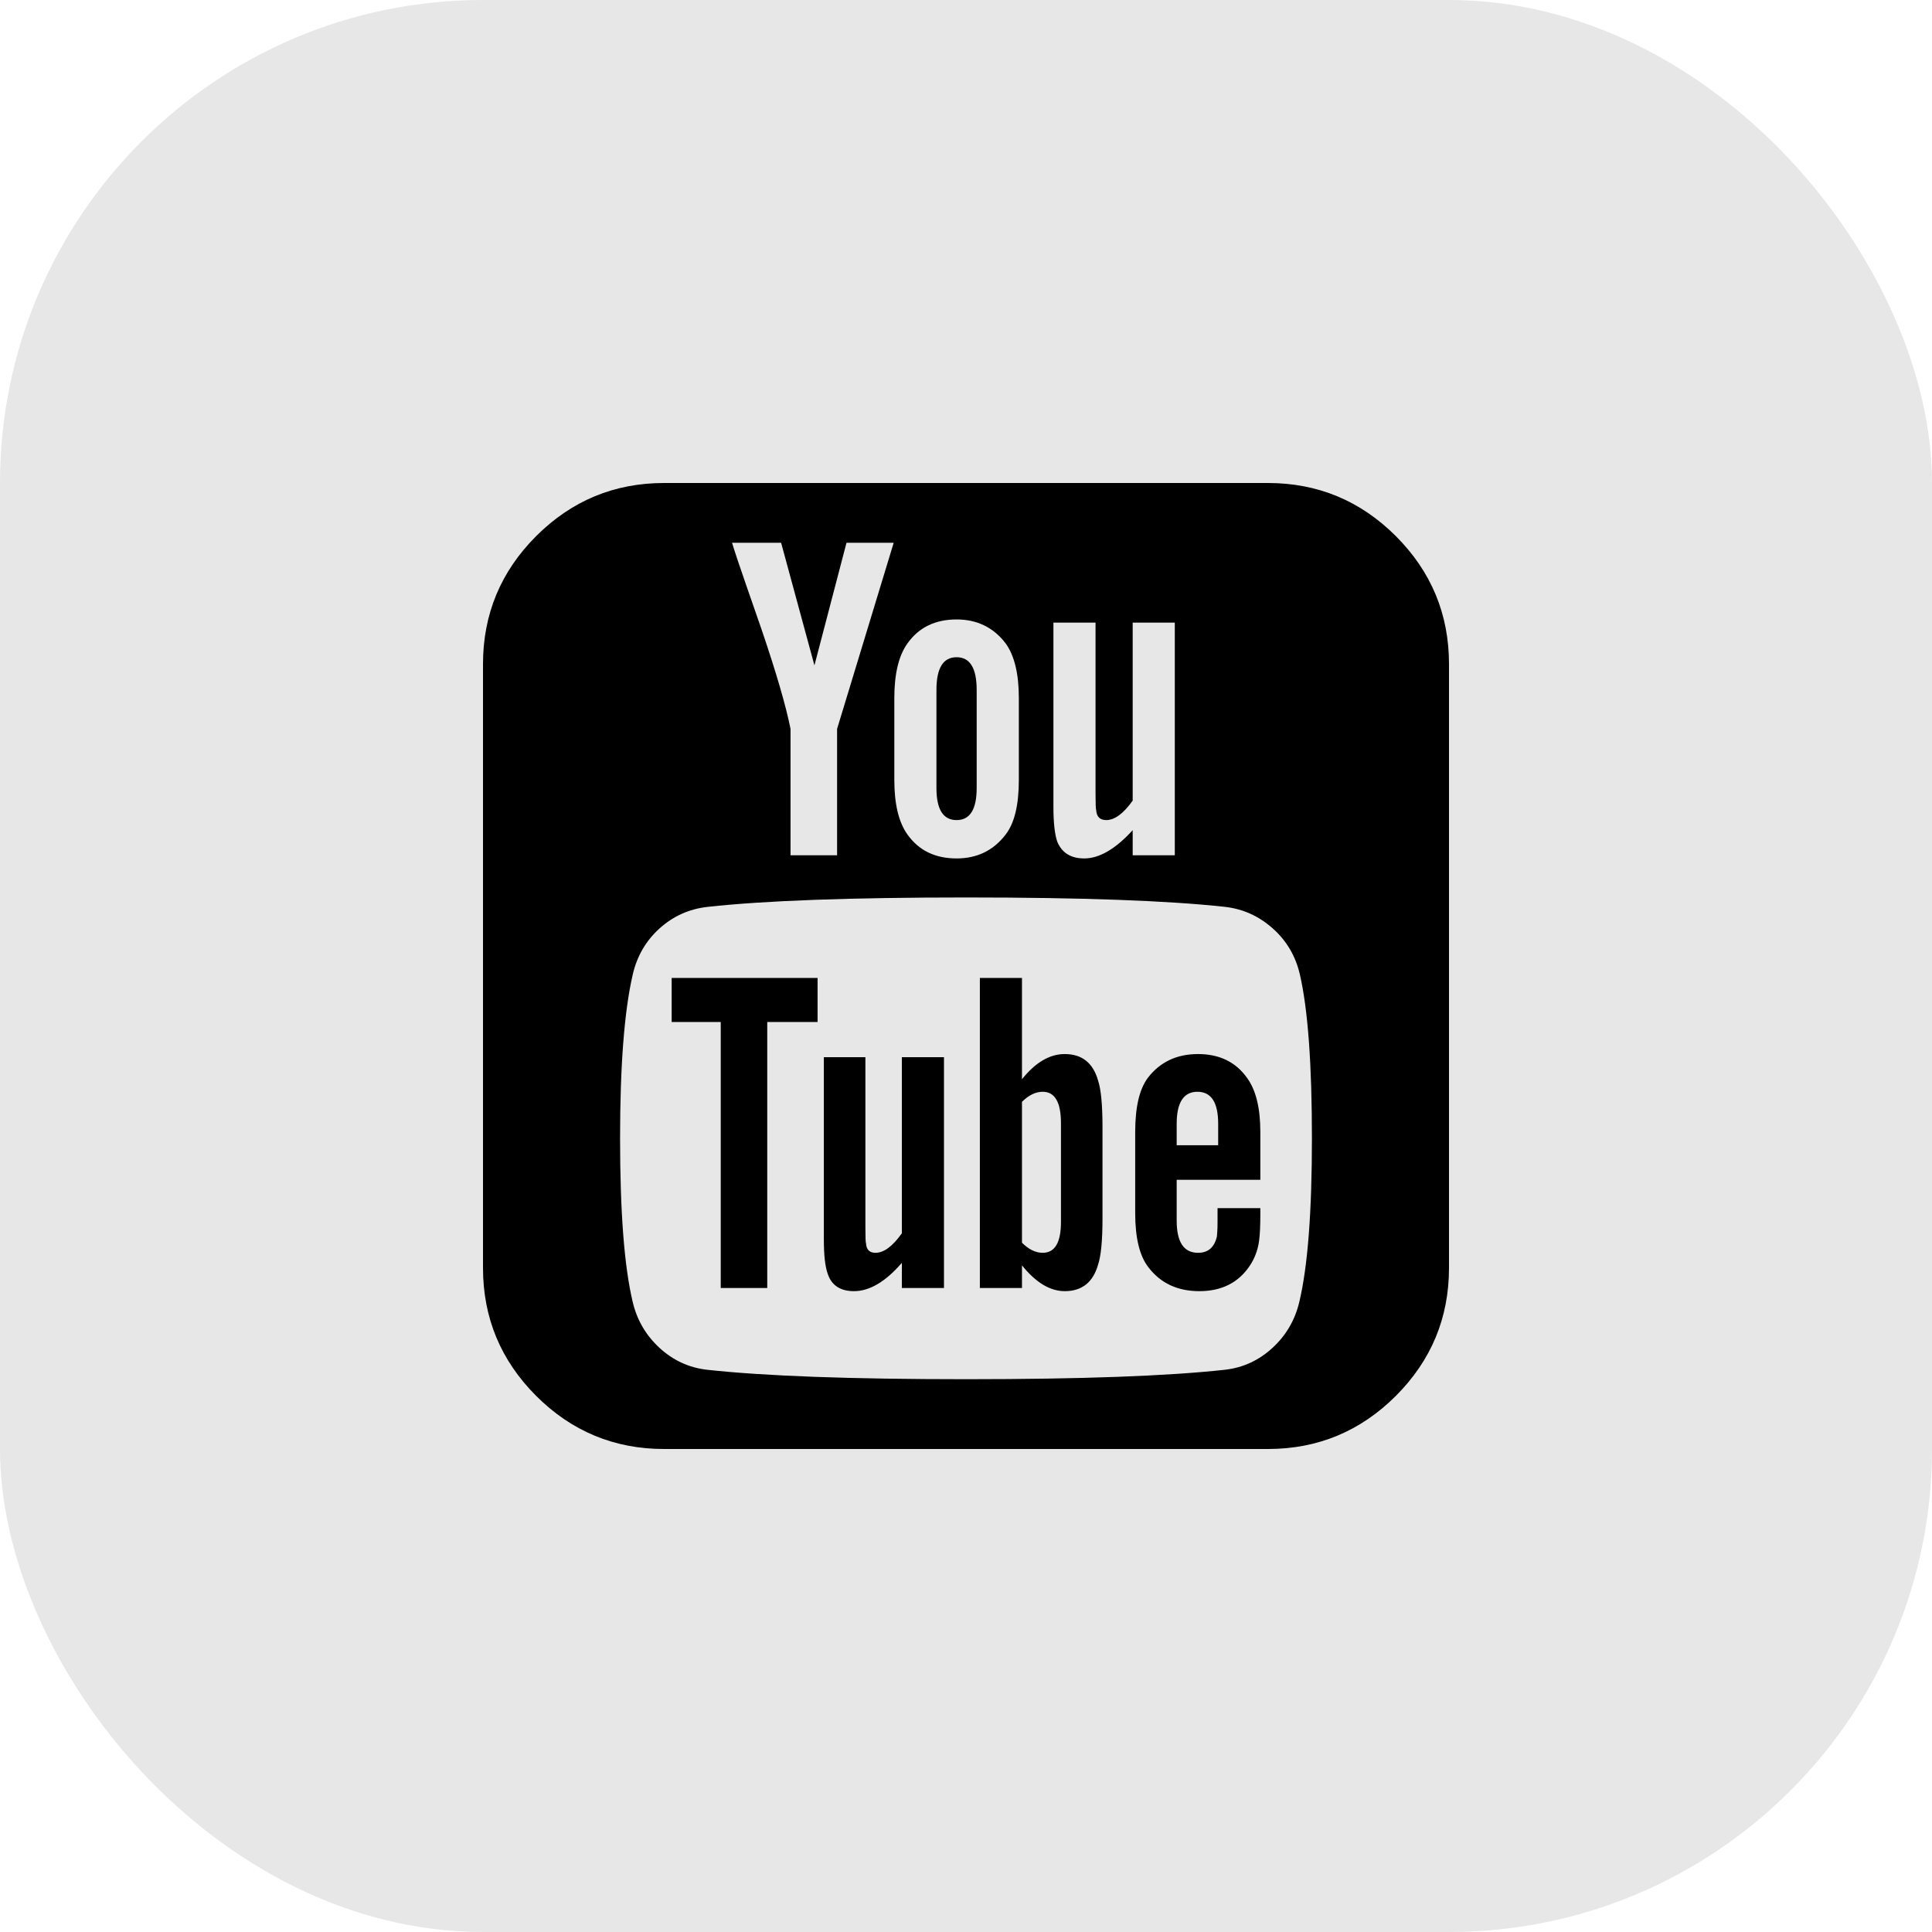 <svg xmlns="http://www.w3.org/2000/svg" width="40" height="40" viewBox="0 0 40 40" fill="none">
  <rect width="40" height="40" rx="10" fill="#E7E7E7"/>
  <path d="M21.966 25.299V23.255C21.966 22.821 21.84 22.604 21.588 22.604C21.441 22.604 21.298 22.674 21.159 22.812V25.729C21.298 25.868 21.441 25.938 21.588 25.938C21.84 25.938 21.966 25.725 21.966 25.299ZM24.362 23.711H25.221V23.268C25.221 22.826 25.078 22.604 24.792 22.604C24.505 22.604 24.362 22.826 24.362 23.268V23.711ZM16.927 20.247V21.159H15.885V26.667H14.922V21.159H13.906V20.247H16.927ZM19.544 21.888V26.667H18.672V26.146C18.333 26.537 18.003 26.732 17.682 26.732C17.396 26.732 17.213 26.61 17.135 26.367C17.083 26.22 17.057 25.985 17.057 25.664V21.888H17.917V25.404C17.917 25.612 17.921 25.725 17.93 25.742C17.938 25.872 18.003 25.938 18.125 25.938C18.299 25.938 18.481 25.803 18.672 25.534V21.888H19.544ZM22.826 23.333V25.234C22.826 25.686 22.795 26.003 22.734 26.185C22.63 26.549 22.4 26.732 22.044 26.732C21.741 26.732 21.445 26.554 21.159 26.198V26.667H20.287V20.247H21.159V22.344C21.437 21.997 21.732 21.823 22.044 21.823C22.4 21.823 22.63 22.005 22.734 22.37C22.795 22.552 22.826 22.873 22.826 23.333ZM26.094 25.013V25.13C26.094 25.382 26.085 25.569 26.068 25.69C26.042 25.881 25.977 26.055 25.872 26.211C25.638 26.558 25.291 26.732 24.831 26.732C24.379 26.732 24.028 26.567 23.776 26.237C23.594 26.003 23.503 25.629 23.503 25.117V23.438C23.503 22.925 23.589 22.552 23.763 22.318C24.015 21.988 24.362 21.823 24.805 21.823C25.247 21.823 25.586 21.988 25.82 22.318C26.003 22.569 26.094 22.943 26.094 23.438V24.427H24.362V25.273C24.362 25.716 24.509 25.938 24.805 25.938C25.013 25.938 25.143 25.825 25.195 25.599C25.195 25.59 25.198 25.56 25.202 25.508C25.206 25.456 25.208 25.384 25.208 25.293V25.013H26.094ZM20.221 14.284V16.315C20.221 16.758 20.082 16.979 19.805 16.979C19.527 16.979 19.388 16.758 19.388 16.315V14.284C19.388 13.832 19.527 13.607 19.805 13.607C20.082 13.607 20.221 13.832 20.221 14.284ZM27.162 23.568C27.162 22.031 27.079 20.903 26.914 20.182C26.827 19.8 26.641 19.481 26.354 19.225C26.068 18.969 25.738 18.819 25.365 18.776C24.184 18.646 22.396 18.581 20 18.581C17.613 18.581 15.829 18.646 14.648 18.776C14.267 18.819 13.934 18.969 13.652 19.225C13.37 19.481 13.186 19.8 13.099 20.182C12.925 20.938 12.838 22.066 12.838 23.568C12.838 25.096 12.925 26.224 13.099 26.953C13.186 27.326 13.37 27.643 13.652 27.904C13.934 28.164 14.262 28.316 14.635 28.359C15.825 28.49 17.613 28.555 20 28.555C22.387 28.555 24.175 28.49 25.365 28.359C25.738 28.316 26.066 28.164 26.348 27.904C26.63 27.643 26.814 27.326 26.901 26.953C27.075 26.224 27.162 25.096 27.162 23.568ZM17.331 15.091L18.503 11.237H17.526L16.862 13.776L16.172 11.237H15.156C15.217 11.437 15.317 11.736 15.456 12.135L15.768 13.034C16.072 13.928 16.272 14.614 16.367 15.091V17.708H17.331V15.091ZM21.094 16.146V14.453C21.094 13.95 21.003 13.572 20.82 13.32C20.569 12.991 20.23 12.825 19.805 12.825C19.362 12.825 19.023 12.991 18.789 13.32C18.607 13.572 18.516 13.95 18.516 14.453V16.146C18.516 16.649 18.607 17.027 18.789 17.279C19.023 17.608 19.362 17.773 19.805 17.773C20.23 17.773 20.569 17.608 20.82 17.279C21.003 17.044 21.094 16.667 21.094 16.146ZM23.451 17.708H24.323V12.891H23.451V16.576C23.259 16.845 23.077 16.979 22.904 16.979C22.773 16.979 22.704 16.91 22.695 16.771C22.687 16.753 22.682 16.641 22.682 16.432V12.891H21.81V16.706C21.81 17.027 21.836 17.266 21.888 17.422C21.983 17.656 22.17 17.773 22.448 17.773C22.76 17.773 23.095 17.578 23.451 17.188V17.708ZM30 13.75V26.25C30 27.283 29.633 28.166 28.9 28.9C28.166 29.633 27.283 30 26.25 30H13.75C12.717 30 11.834 29.633 11.1 28.9C10.367 28.166 10 27.283 10 26.25V13.75C10 12.717 10.367 11.834 11.1 11.1C11.834 10.367 12.717 10 13.75 10H26.25C27.283 10 28.166 10.367 28.9 11.1C29.633 11.834 30 12.717 30 13.75Z" fill="black"/>
</svg>
